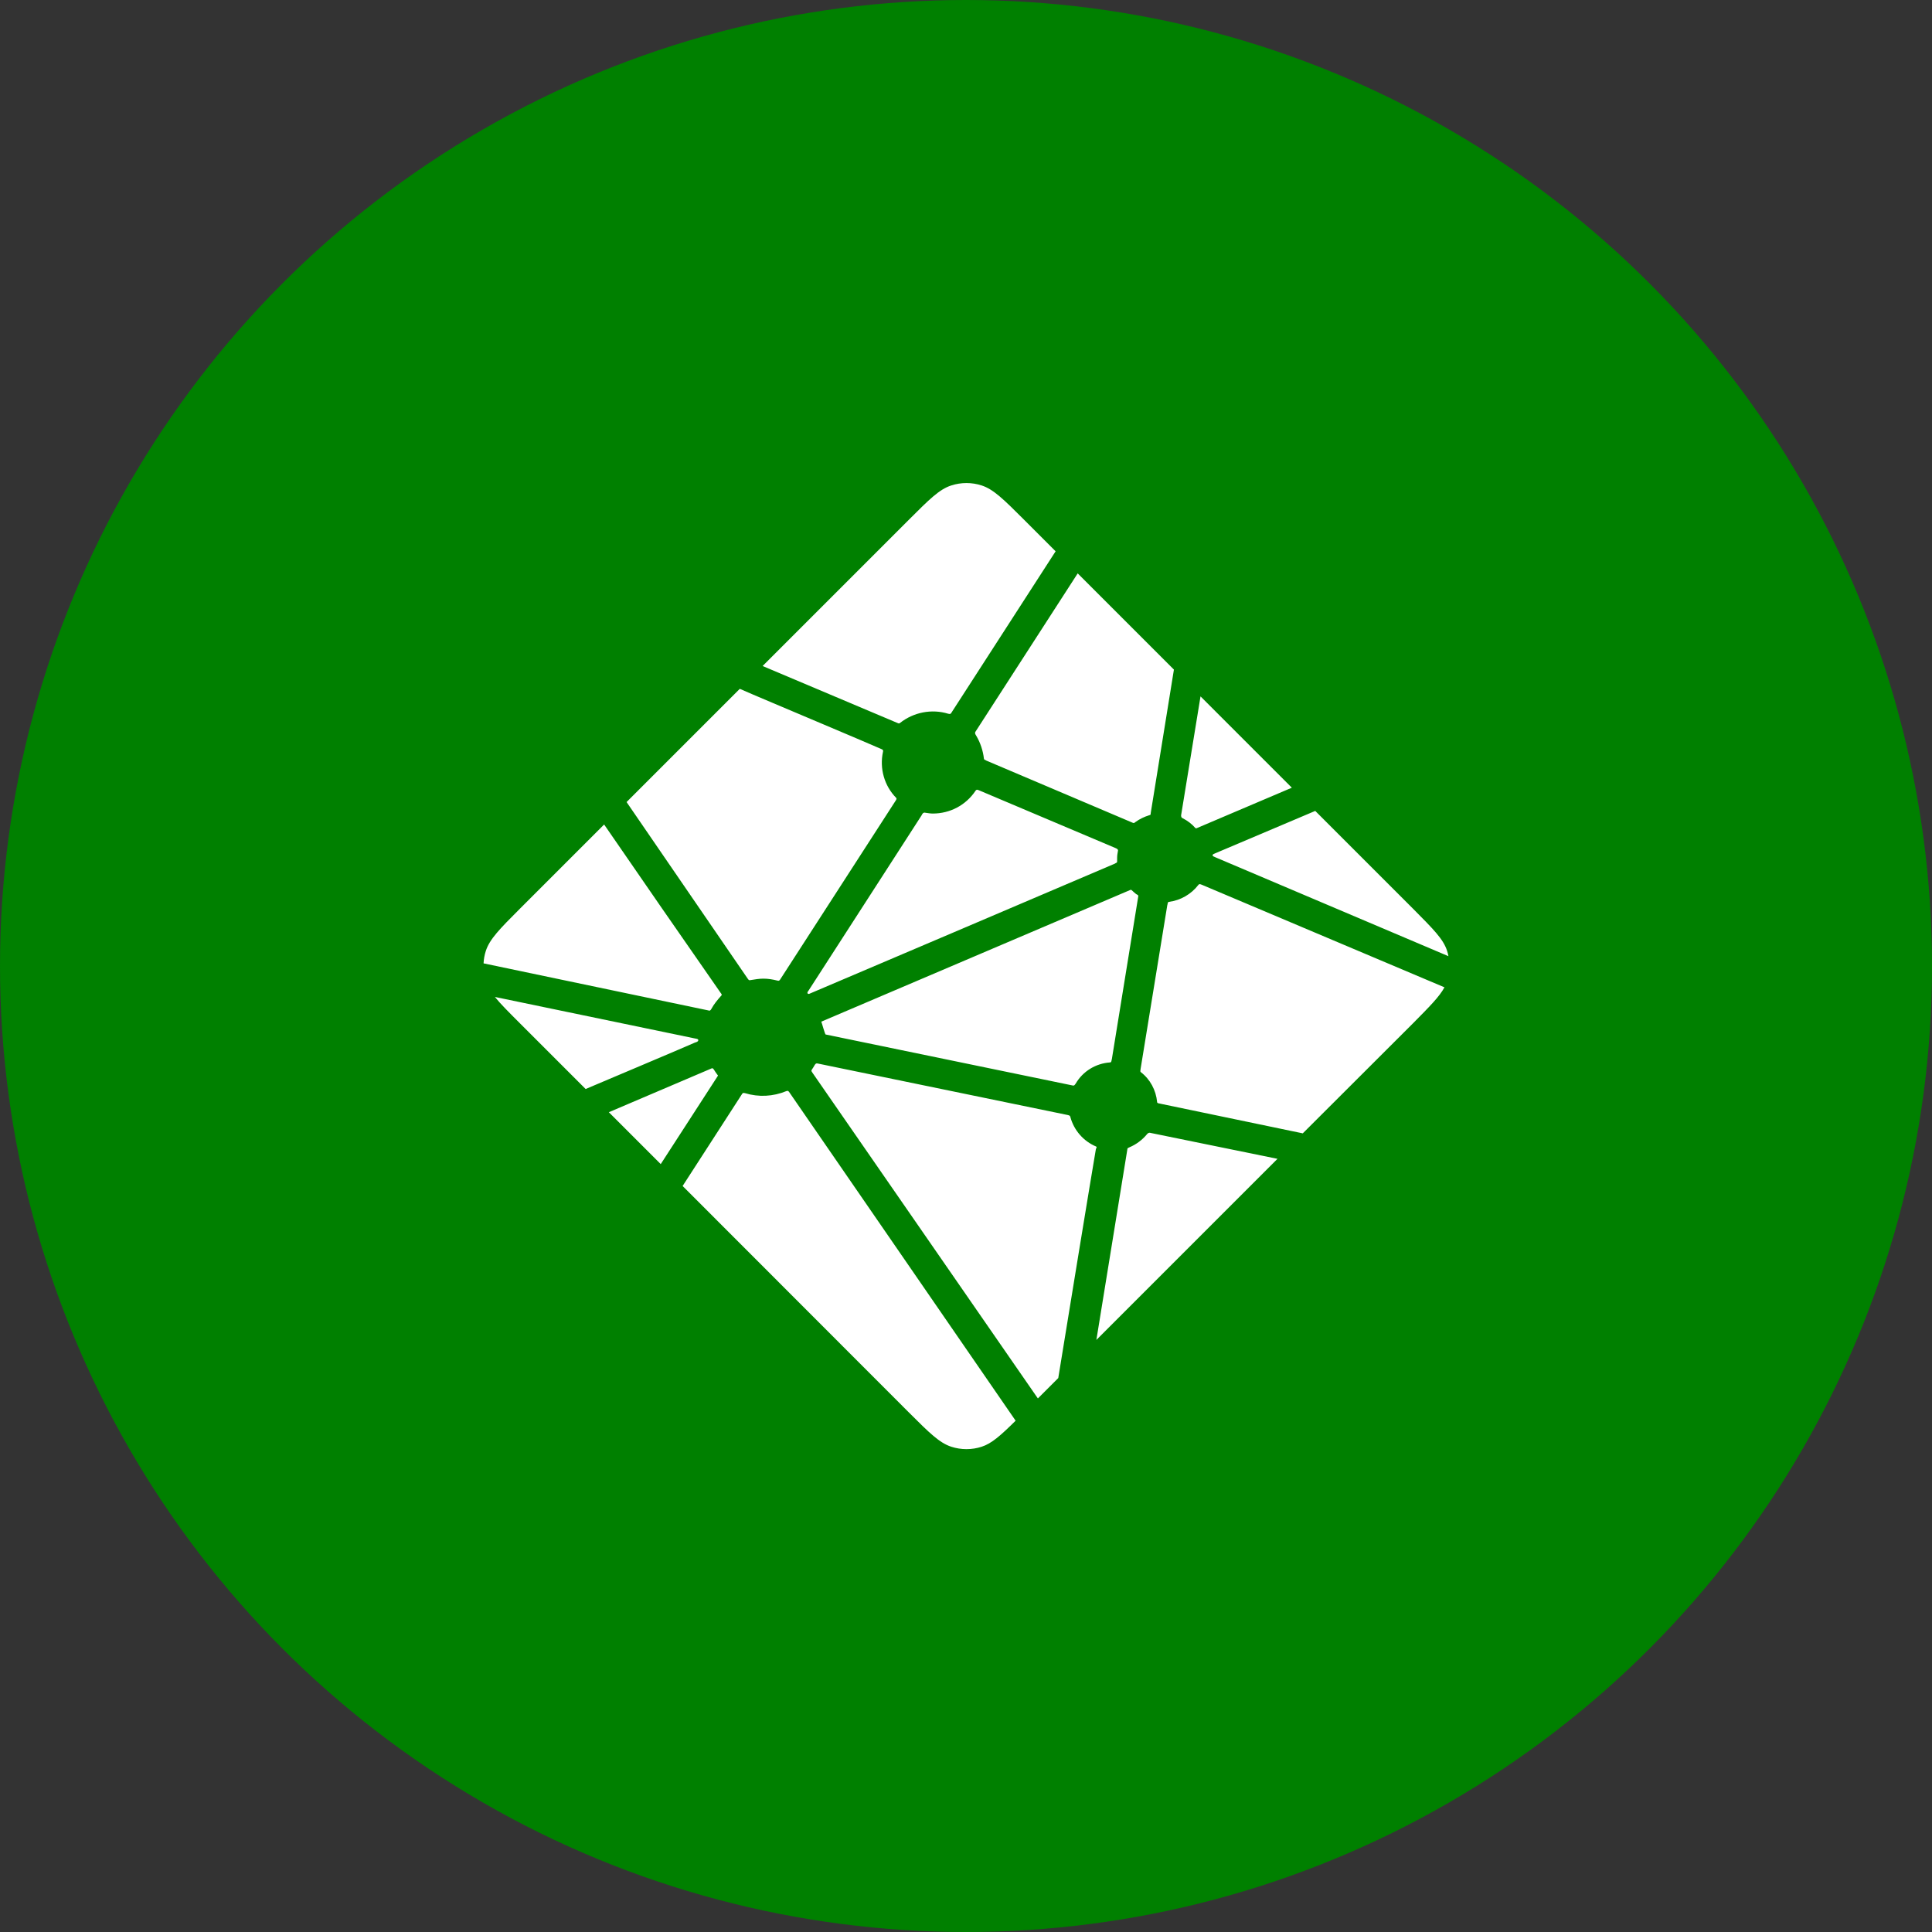 <!DOCTYPE svg PUBLIC "-//W3C//DTD SVG 1.1//EN" "http://www.w3.org/Graphics/SVG/1.1/DTD/svg11.dtd">
<!-- Uploaded to: SVG Repo, www.svgrepo.com, Transformed by: SVG Repo Mixer Tools -->
<svg width="150px" height="150px" viewBox="0 0 1024 1024" xmlns="http://www.w3.org/2000/svg" fill="#000000">
<rect x="0" y="0" width="1024" height="1024" fill="#333333" stroke="none"/>
<g id="SVGRepo_bgCarrier" stroke-width="0"/>
<g id="SVGRepo_tracerCarrier" stroke-linecap="round" stroke-linejoin="round"/>
<g id="SVGRepo_iconCarrier"> <circle cx="512" cy="512" r="512" style="fill:#008000"/> <path d="m626.9 433.7-.2-.1c-.1 0-.2-.1-.3-.2-.3-.3-.4-.8-.4-1.2l10.3-63.1 48.4 48.4-50.3 21.4c-.1.1-.3.1-.4.1h-.2c-.1 0-.1-.1-.3-.2-1.8-2.1-4.1-3.8-6.6-5.1zm70.2-3.9 51.8 51.8c10.7 10.8 16.1 16.1 18.1 22.4.3.9.5 1.8.7 2.8L644 454.3c-.1 0-.1-.1-.2-.1-.5-.2-1.1-.4-1.1-.9s.6-.7 1.1-.9l.2-.1 53.1-22.5zm68.5 93.5c-2.7 5-7.9 10.2-16.7 19.1l-58.4 58.3-75.4-15.7-.4-.1c-.7-.1-1.4-.2-1.4-.8-.6-6.3-3.7-12.1-8.7-15.9-.3-.3-.2-.8-.1-1.2v-.2l14.2-87.1.1-.3c.1-.7.2-1.4.8-1.4 6.1-.8 11.7-4 15.5-8.9.1-.1.2-.3.4-.4.4-.2.9 0 1.4.2l128.7 54.4zm-88.5 90.9-96 96 16.4-100.9v-.1c0-.1 0-.3.1-.4.1-.3.5-.5.8-.6l.2-.1c3.6-1.5 6.8-3.9 9.3-6.9.3-.4.7-.7 1.2-.8h.4l67.6 13.8zM560.9 730.4l-10.8 10.8-119.6-172.8c0-.1-.1-.1-.1-.2-.2-.3-.4-.5-.3-.8 0-.2.1-.4.3-.6l.1-.2c.4-.5.7-1.1 1-1.6l.3-.5c.2-.3.4-.6.7-.8.3-.1.7-.1 1 0L566 591c.4.1.7.2 1 .4.2.2.2.4.3.6 1.9 7.1 7 12.9 13.7 15.7.4.2.2.6 0 1-.1.2-.2.4-.2.6-1.8 10.3-16.1 97.6-19.9 121.1zM538.3 753c-8 7.9-12.7 12.1-18 13.8-5.2 1.7-10.9 1.7-16.1 0-6.2-2-11.6-7.3-22.4-18.1l-120-120.1 31.4-48.6c.1-.2.3-.5.5-.6.3-.2.8-.1 1.2 0 7.2 2.2 14.9 1.8 21.9-1.1.4-.1.7-.2 1 0l.4.4L538.3 753zM350.2 617l-27.5-27.5 54.4-23.2c.1-.1.3-.1.4-.1.5 0 .7.5 1 .9.5.8 1.1 1.7 1.7 2.5l.2.2c.2.2.1.5-.1.7L350.2 617zm-39.8-39.8-34.9-34.9c-5.9-5.9-10.2-10.2-13.2-13.9l106 22c.1 0 .3 0 .4.1.7.1 1.4.2 1.4.8 0 .7-.8 1-1.5 1.2l-.3.1c.1.1-57.9 24.6-57.9 24.6zm-54.1-66.6c.1-2.2.5-4.5 1.2-6.6 2-6.2 7.3-11.6 18.1-22.4l44.6-44.6c20.5 29.8 41.1 59.6 61.8 89.3.4.5.8 1 .3 1.4-1.9 2.1-3.9 4.5-5.3 7.1-.1.3-.4.6-.7.8-.2.1-.4.1-.6 0l-119.4-25zm75.8-85.5 60-60c5.6 2.5 26.1 11.1 44.5 18.9 13.9 5.9 26.5 11.2 30.5 13 .4.2.8.3.9.7.1.2.1.5 0 .8-1.9 8.8.7 18 7 24.4.4.4 0 1-.3 1.5l-.2.3-60.9 94.3c-.2.3-.3.5-.6.7-.3.2-.8.1-1.1 0-2.4-.6-4.8-1-7.3-1-2.2 0-4.6.4-7 .8-.3 0-.5.1-.7-.1-.2-.2-.4-.4-.6-.7l-64.2-93.6zm72.1-72.1 77.6-77.6c10.7-10.7 16.1-16.1 22.4-18.1 5.2-1.7 10.9-1.7 16.1 0 6.2 2 11.6 7.3 22.4 18.1l16.8 16.8-55.2 85.5c-.1.2-.3.5-.5.6-.3.2-.8.1-1.2 0-8.8-2.7-18.4-.8-25.6 4.9-.4.4-.9.2-1.3 0-7.4-3.1-63.5-26.8-71.5-30.2zm167-49.1 51 51-12.3 76.1v.2c0 .2 0 .3-.1.5-.1.3-.4.3-.7.4-2.6.8-5.1 2-7.3 3.6-.1.1-.2.1-.3.2-.1.2-.3.3-.5.3s-.4 0-.6-.1l-77.7-33-.1-.1c-.5-.2-1.1-.4-1.1-.9-.5-4.3-1.9-8.5-4.1-12.2-.4-.6-.8-1.3-.5-1.9l54.3-84.1zm-52.5 114.9 72.8 30.8c.4.2.8.4 1 .8.1.2.1.5 0 .8-.2 1.1-.4 2.3-.4 3.5v2c0 .5-.5.7-1 .9l-.1.1c-11.5 4.9-162 69.1-162.2 69.1s-.5 0-.7-.2c-.4-.4 0-1 .4-1.5.1-.1.1-.2.2-.3l59.8-92.7.1-.2c.3-.6.7-1.2 1.4-1.2l.6.1c1.4.2 2.6.4 3.8.4 9.1 0 17.5-4.4 22.6-12 .1-.2.3-.4.5-.5.2-.2.8-.1 1.2.1zm-83.4 122.7 164-69.9s.2 0 .5.2c.9.9 1.7 1.5 2.4 2.1l.4.2c.3.2.7.4.7.7v.3l-14 86.3-.1.3c-.1.7-.2 1.4-.8 1.4-7.6.5-14.5 4.7-18.3 11.3l-.1.1c-.2.3-.4.6-.7.8-.3.1-.6.1-.9 0l-130.8-27c-.3.1-2.2-6.8-2.3-6.8z" style="fill:#fff"/> </g>
</svg>